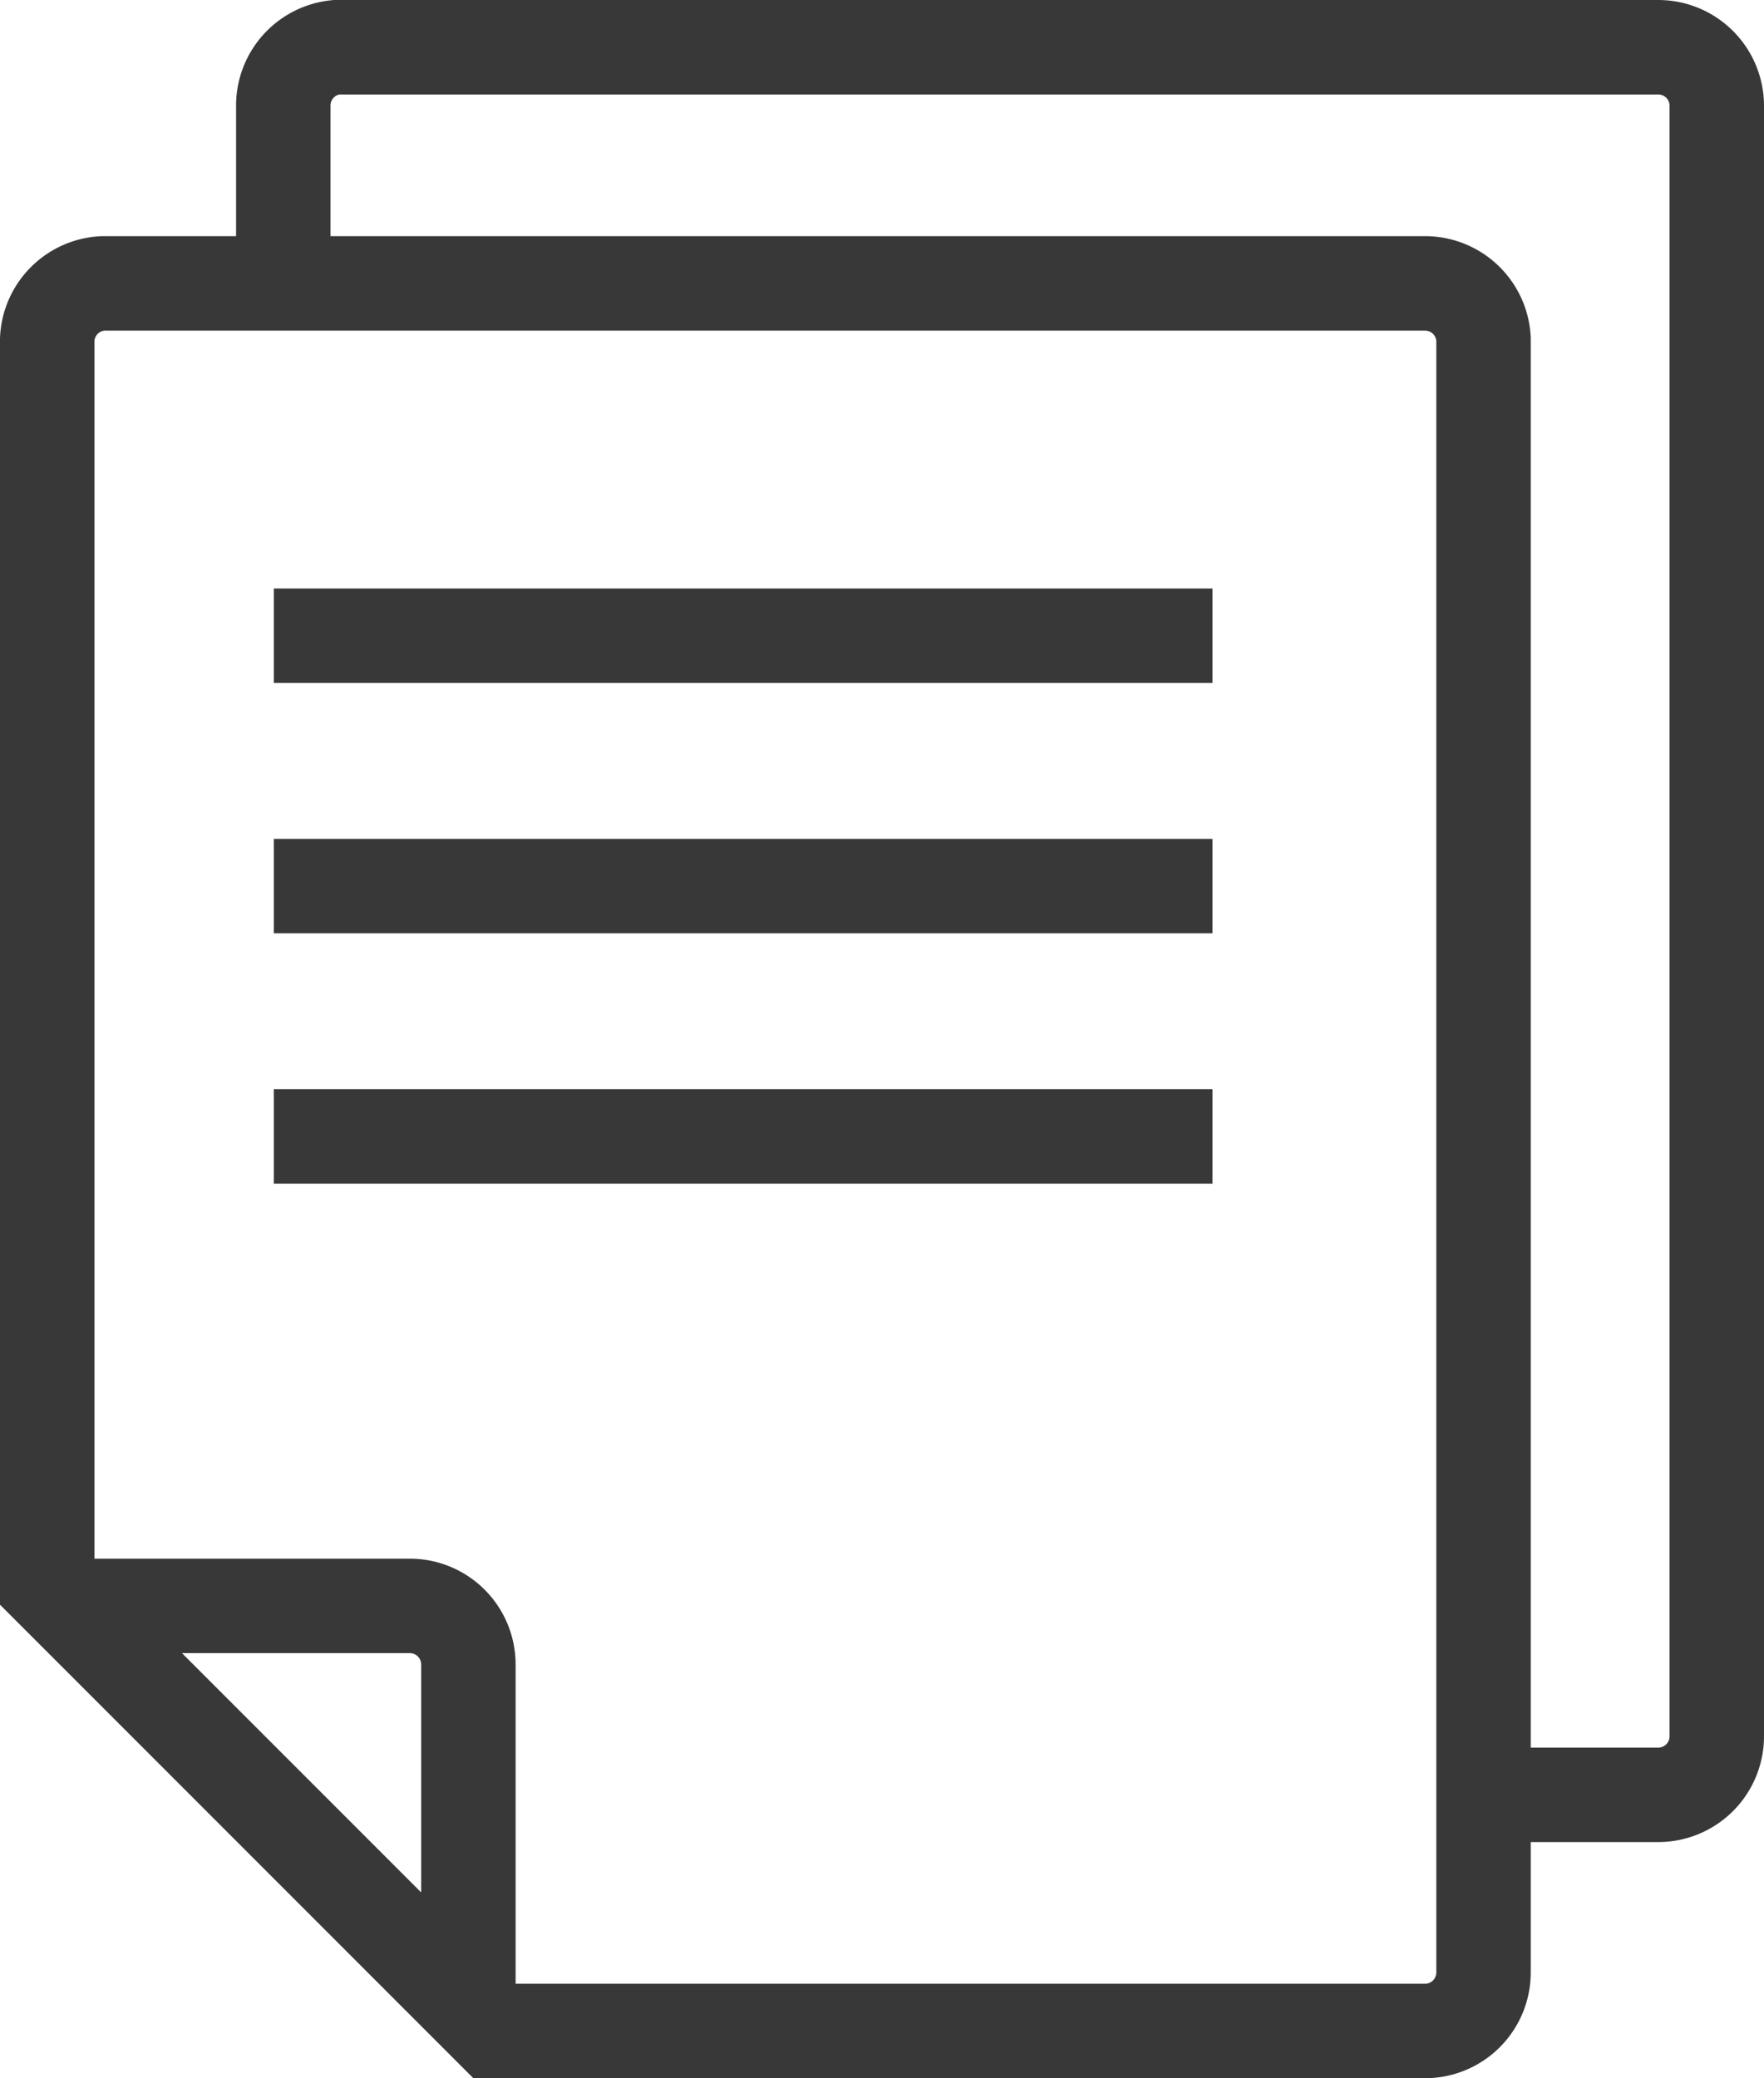 <svg xmlns="http://www.w3.org/2000/svg" viewBox="0 0 18.68 22">
    <defs>
        <style>
            .cls-1{fill:none;stroke:#383838;stroke-miterlimit:10}
        </style>
    </defs>
    <g id="Layer_2" data-name="Layer 2">
        <g id="Action_icons" data-name="Action icons">
            <g id="Duplicate">
                <path d="M.5 3.59v13.19l4.72 4.72h9.87a.62.62 0 0 0 .62-.62V3.59a.62.62 0 0 0-.62-.59h-14a.62.62 0 0 0-.59.59zM.84 17h3.5a.62.62 0 0 1 .62.62v3.5" class="cls-1"/>
                <path d="M15.71 19h1.85a.62.62 0 0 0 .62-.62V1.12a.62.62 0 0 0-.62-.62h-14a.62.62 0 0 0-.56.62V3M2.9 6.73h9.94M2.9 9.38h9.94M2.9 12.03h9.94" class="cls-1"/>
            </g>
        </g>
    </g>
</svg>
